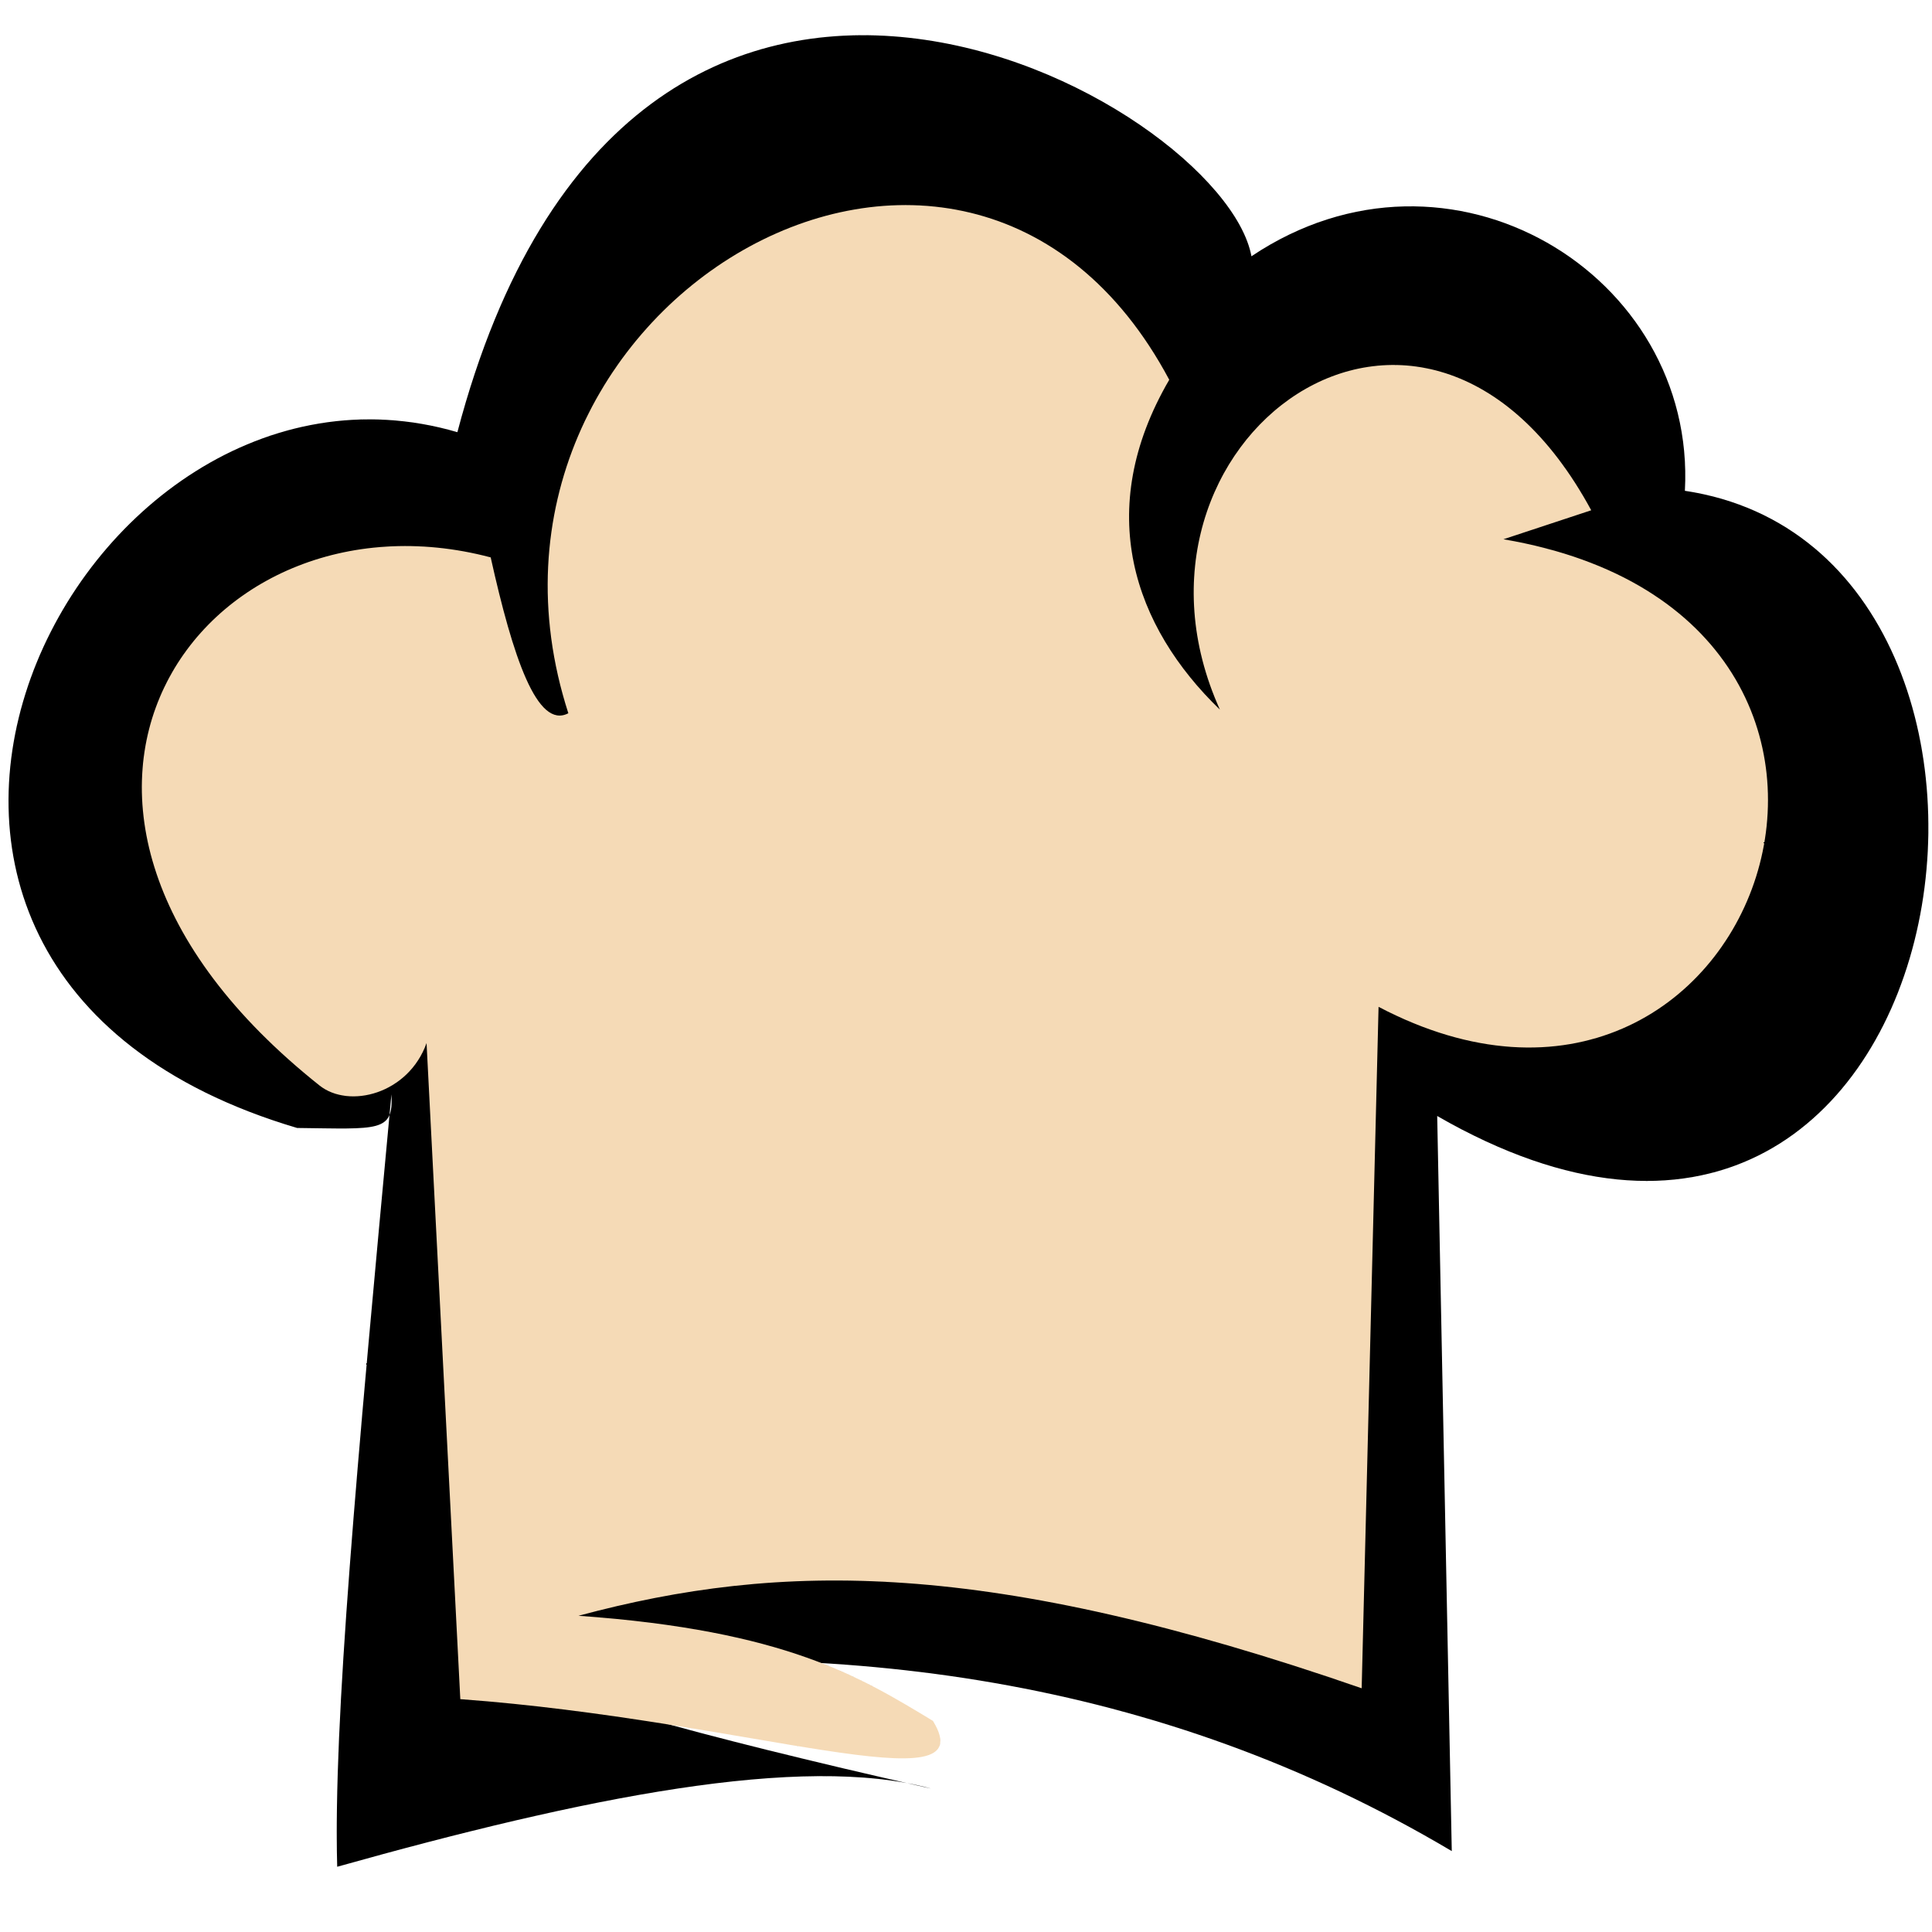 <?xml version="1.0" encoding="UTF-8" standalone="no"?>
<!DOCTYPE svg PUBLIC "-//W3C//DTD SVG 1.1//EN" "http://www.w3.org/Graphics/SVG/1.1/DTD/svg11.dtd">
<svg width="100%" height="100%" viewBox="0 0 200 200" version="1.1" xmlns="http://www.w3.org/2000/svg" xmlns:xlink="http://www.w3.org/1999/xlink" xml:space="preserve" xmlns:serif="http://www.serif.com/" style="fill-rule:evenodd;clip-rule:evenodd;stroke-linejoin:round;stroke-miterlimit:2;">
    <g transform="matrix(0.205,0,0,0.22,-175.587,-211.053)">
        <path d="M1087.49,1162.69C1175.45,851.992 1473.85,1006.06 1488.47,1079.92C1588.64,1017.34 1713.24,1088.53 1707.35,1190.28C1915.34,1219.33 1850.07,1628.3 1582.27,1484.45L1589.63,1830.36C1441.58,1748.44 1280.92,1729.57 1113.24,1745.75C1142.51,1757.87 1199.19,1774.1 1326.61,1800.93C1261.37,1784.28 1150.95,1805.28 1026.8,1837.72C1024.78,1769.12 1036.58,1650.76 1054.18,1474.26C1055.33,1492.25 1047.81,1490.52 1006.56,1490.09C731.839,1414.29 895.644,1110.34 1087.49,1162.69Z"/>
        <path d="M1026.66,1831.86C1026.69,1833.85 1026.74,1835.81 1026.8,1837.72L1032.85,1836.14C1044.5,1833.12 1056.03,1830.21 1067.39,1827.42C1069.79,1826.84 1072.18,1826.25 1074.56,1825.68L1080.41,1824.27C1084.3,1823.34 1088.17,1822.43 1092.03,1821.53L1092.62,1821.4C1096.27,1820.55 1099.9,1819.71 1103.52,1818.9L1097.79,1820.2L1092.03,1821.53C1088.18,1822.43 1084.31,1823.34 1080.41,1824.27L1074.56,1825.68C1072.18,1826.25 1069.79,1826.83 1067.39,1827.42C1056.02,1830.21 1044.5,1833.12 1032.85,1836.14L1026.8,1837.72C1026.74,1835.81 1026.69,1833.85 1026.66,1831.86C1026.63,1830.22 1026.61,1828.55 1026.59,1826.84L1026.62,1829.64L1026.66,1831.86ZM1702.86,1514.28C1695.32,1515.04 1687.45,1515.22 1679.28,1514.76C1677.88,1514.68 1676.46,1514.59 1675.04,1514.47L1672.61,1514.26C1671.79,1514.18 1670.97,1514.09 1670.15,1514L1667.68,1513.71L1665.19,1513.38L1662.68,1513.01L1661.72,1512.86C1660.21,1512.62 1658.69,1512.36 1657.17,1512.08C1653.33,1511.37 1649.43,1510.53 1645.48,1509.56L1644.63,1509.35L1641.98,1508.67C1641.09,1508.42 1640.2,1508.18 1639.31,1507.94L1636.63,1507.18L1633.92,1506.37C1633.02,1506.09 1632.11,1505.81 1631.2,1505.52L1628.84,1504.76C1620.48,1502 1611.88,1498.66 1603.03,1494.69C1611.88,1498.66 1620.48,1502 1628.84,1504.76L1631.2,1505.52C1632.11,1505.81 1633.02,1506.09 1633.92,1506.37L1636.63,1507.18L1639.31,1507.94C1640.2,1508.18 1641.09,1508.42 1641.98,1508.67L1644.63,1509.35L1645.48,1509.56C1649.43,1510.53 1653.33,1511.37 1657.17,1512.08C1658.69,1512.36 1660.21,1512.62 1661.72,1512.86L1662.68,1513.01L1665.19,1513.38L1667.68,1513.71L1670.15,1514C1670.97,1514.09 1671.79,1514.18 1672.61,1514.26L1675.04,1514.47C1676.46,1514.59 1677.88,1514.69 1679.28,1514.76C1688.26,1515.26 1696.85,1515 1705.06,1514.04L1702.86,1514.28ZM1120.51,1815.15C1126.13,1813.94 1131.69,1812.78 1137.19,1811.66L1138.49,1811.4C1151.6,1808.75 1164.38,1806.38 1176.8,1804.31L1179.96,1803.78L1185.12,1802.96L1190.23,1802.17L1195.3,1801.41C1196.97,1801.18 1198.64,1800.94 1200.32,1800.7L1195.3,1801.41L1190.23,1802.17L1185.12,1802.96L1179.96,1803.78L1176.8,1804.31C1164.38,1806.38 1151.6,1808.76 1138.49,1811.4L1137.19,1811.66C1129.85,1813.15 1122.41,1814.72 1114.88,1816.37L1120.51,1815.15ZM1053.21,1483.99C1053.5,1483.32 1053.73,1482.58 1053.9,1481.76C1054,1481.27 1054.08,1480.76 1054.14,1480.22L1054.07,1480.78C1054.03,1481.12 1053.97,1481.44 1053.9,1481.76C1053.74,1482.58 1053.51,1483.32 1053.21,1483.99L1050.37,1512.51L1050.13,1514.9L1050.37,1512.51L1053.21,1483.99C1053.13,1484.17 1053.04,1484.35 1052.95,1484.52C1051.98,1486.37 1050.41,1487.65 1048.06,1488.53L1047.57,1488.7C1046.97,1488.9 1046.32,1489.08 1045.63,1489.23C1042.74,1489.89 1038.98,1490.18 1034.16,1490.28C1029.98,1490.38 1025.01,1490.33 1019.11,1490.25C1015.32,1490.2 1011.15,1490.13 1006.56,1490.09L1003.52,1489.23L1002.14,1488.83C1000.25,1488.29 998.387,1487.73 996.559,1487.16C991.581,1485.63 986.757,1484.02 982.073,1482.32C980.502,1481.76 978.949,1481.18 977.416,1480.6L975.103,1479.71L973.431,1479.05C972.087,1478.52 970.757,1477.98 969.449,1477.43C962.673,1474.62 956.251,1471.64 950.162,1468.5L952.503,1469.69C957.885,1472.4 963.532,1474.98 969.449,1477.43C970.763,1477.98 972.091,1478.52 973.431,1479.05L975.103,1479.71L977.416,1480.6C978.951,1481.18 980.503,1481.76 982.073,1482.32C986.744,1484.01 991.573,1485.63 996.559,1487.16C998.397,1487.73 1000.26,1488.29 1002.14,1488.83L1003.52,1489.23L1006.56,1490.09C1011.15,1490.13 1015.32,1490.2 1019.11,1490.25C1025.01,1490.33 1029.98,1490.38 1034.16,1490.28C1038.98,1490.18 1042.74,1489.89 1045.63,1489.23C1046.32,1489.08 1046.97,1488.9 1047.57,1488.7L1048.06,1488.53C1050.41,1487.65 1051.98,1486.37 1052.95,1484.52C1053.04,1484.35 1053.13,1484.17 1053.21,1483.99ZM1579.22,1824.72C1577.83,1823.97 1576.43,1823.24 1575.03,1822.51L1572.25,1821.07C1571.09,1820.47 1569.93,1819.87 1568.77,1819.27L1568.02,1818.9C1563.08,1816.39 1558.13,1813.94 1553.16,1811.57L1551.26,1810.65C1550.09,1810.1 1548.91,1809.55 1547.74,1809L1545.61,1808.01C1521.26,1796.71 1496.6,1787 1471.64,1778.74L1469.32,1777.98L1465.7,1776.81L1462.09,1775.66C1463.3,1776.04 1464.5,1776.42 1465.7,1776.81L1469.32,1777.98L1471.64,1778.74C1496.6,1787 1521.26,1796.71 1545.61,1808.01L1547.74,1809C1548.91,1809.55 1550.09,1810.1 1551.26,1810.65L1553.16,1811.57C1558.13,1813.94 1563.08,1816.38 1568.02,1818.9L1568.77,1819.27C1569.93,1819.87 1571.09,1820.47 1572.25,1821.07L1575.03,1822.51C1577.59,1823.85 1580.14,1825.2 1582.69,1826.57L1579.22,1824.72ZM1026.57,1821.12C1026.58,1816.19 1026.63,1811.05 1026.74,1805.7L1026.81,1802.74L1026.74,1805.7C1026.61,1812.11 1026.55,1818.2 1026.58,1824L1026.57,1821.12ZM1323.65,1800.21C1320.6,1799.5 1317.46,1798.87 1314.23,1798.31L1314.55,1798.38C1318.5,1799.22 1322.51,1800.07 1326.61,1800.93L1316.42,1798.78L1314.23,1798.31L1312.83,1798.07L1311.22,1797.82C1310.68,1797.73 1310.14,1797.65 1309.6,1797.57L1308.49,1797.41C1307.77,1797.31 1307.05,1797.21 1306.32,1797.12L1307.97,1797.34L1309.6,1797.57C1310.14,1797.65 1310.68,1797.73 1311.22,1797.82L1312.83,1798.07L1314.23,1798.31C1308.31,1797.05 1302.56,1795.81 1296.96,1794.6C1292.53,1793.64 1288.2,1792.7 1283.96,1791.77C1279.18,1790.72 1274.52,1789.69 1269.97,1788.68L1261.54,1786.78C1253.25,1784.91 1245.37,1783.11 1237.88,1781.35L1245.5,1783.12C1253.26,1784.91 1261.4,1786.76 1269.97,1788.68C1274.52,1789.69 1279.17,1790.72 1283.96,1791.77L1287.68,1792.59L1296.96,1794.6L1306.54,1796.67L1314.23,1798.31C1317.99,1798.96 1321.63,1799.71 1325.13,1800.56L1323.65,1800.21ZM1302,1796.6C1298.95,1796.27 1295.83,1795.99 1292.64,1795.77L1294.4,1795.9C1296.98,1796.1 1299.51,1796.33 1302,1796.6L1302.98,1796.71L1303.38,1796.76L1302.98,1796.71L1302,1796.6ZM1027.49,1782.59C1027.62,1779.58 1027.76,1776.53 1027.91,1773.42C1028.59,1759.55 1029.52,1744.57 1030.67,1728.46C1033.89,1683.44 1038.87,1629.59 1045.05,1566.36L1043.39,1583.37C1037.98,1639.31 1033.6,1687.53 1030.67,1728.46C1029.52,1744.57 1028.59,1759.55 1027.91,1773.42C1027.64,1778.95 1027.41,1784.32 1027.21,1789.51L1027.49,1782.59ZM1214.12,1798.91C1217.69,1798.49 1221.22,1798.09 1224.71,1797.74C1238.37,1796.33 1251.39,1795.45 1263.69,1795.18L1264.68,1795.16L1265.74,1795.14C1273.85,1795 1281.64,1795.13 1289.08,1795.55L1287.28,1795.45C1280.39,1795.11 1273.2,1795.01 1265.74,1795.14L1264.68,1795.16L1263.69,1795.18C1251.39,1795.45 1238.37,1796.33 1224.71,1797.74C1221.22,1798.1 1217.69,1798.49 1214.12,1798.91L1209.82,1799.44L1205.29,1800.03C1208.26,1799.63 1211.2,1799.26 1214.12,1798.91ZM1223.41,1777.93C1214.1,1775.7 1205.45,1773.56 1197.41,1771.52C1184.24,1768.18 1172.7,1765.08 1162.56,1762.19L1165.64,1763.06C1175.02,1765.7 1185.56,1768.51 1197.41,1771.52C1207.46,1774.08 1218.46,1776.77 1230.52,1779.62L1223.41,1777.93ZM1451.21,1772.33C1448.79,1771.61 1446.37,1770.9 1443.94,1770.21L1440.31,1769.18C1445.16,1770.54 1450.01,1771.95 1454.84,1773.42L1451.21,1772.33ZM1433.01,1767.17C1427.68,1765.74 1422.33,1764.37 1416.97,1763.06C1411.76,1761.79 1406.53,1760.57 1401.3,1759.41L1400,1759.12L1396.32,1758.32L1392.62,1757.54C1391.39,1757.29 1390.16,1757.03 1388.93,1756.78L1385.23,1756.04C1384,1755.79 1382.77,1755.55 1381.53,1755.31L1379.18,1754.86C1376.01,1754.26 1372.83,1753.67 1369.65,1753.11C1366.19,1752.5 1362.72,1751.91 1359.25,1751.34C1348.03,1749.51 1336.76,1747.93 1325.45,1746.57C1316.65,1745.52 1307.82,1744.61 1298.96,1743.84L1295.17,1743.52L1293.86,1743.41C1291.5,1743.22 1289.13,1743.04 1286.76,1742.86C1284.37,1742.69 1281.98,1742.53 1279.6,1742.37C1277.17,1742.21 1274.75,1742.07 1272.32,1741.93C1263.66,1741.44 1254.97,1741.07 1246.26,1740.83L1245.52,1740.81L1245.46,1740.81C1240.29,1740.66 1235.12,1740.57 1229.94,1740.51C1226.15,1740.47 1222.36,1740.45 1218.56,1740.45L1222.42,1740.46C1223.7,1740.46 1224.99,1740.47 1226.28,1740.48L1229.94,1740.51C1235.12,1740.57 1240.3,1740.67 1245.46,1740.81L1245.52,1740.81L1246.26,1740.83C1253.69,1741.04 1261.11,1741.33 1268.5,1741.72L1272.32,1741.93C1274.75,1742.06 1277.17,1742.21 1279.6,1742.37C1281.99,1742.52 1284.37,1742.69 1286.76,1742.86C1289.13,1743.04 1291.5,1743.22 1293.86,1743.41L1295.17,1743.52L1298.96,1743.84C1307.82,1744.61 1316.65,1745.52 1325.45,1746.57C1336.76,1747.93 1348.03,1749.51 1359.25,1751.34C1362.72,1751.91 1366.19,1752.5 1369.65,1753.11C1372.83,1753.67 1376.01,1754.26 1379.18,1754.86L1381.53,1755.31C1382.77,1755.55 1384,1755.79 1385.23,1756.04L1388.63,1756.72C1391.2,1757.24 1393.76,1757.78 1396.32,1758.32C1397.98,1758.68 1399.63,1759.04 1401.3,1759.41C1406.54,1760.57 1411.76,1761.79 1416.97,1763.06C1423.55,1764.67 1430.12,1766.37 1436.66,1768.17L1433.01,1767.17ZM1156.64,1760.48C1152.8,1759.35 1149.17,1758.26 1145.75,1757.2L1148.36,1758C1151.88,1759.08 1155.61,1760.19 1159.56,1761.33L1156.64,1760.48ZM1136.06,1754.1C1133.02,1753.1 1130.16,1752.12 1127.47,1751.17L1125.49,1750.46L1124.64,1750.16C1121.71,1749.09 1118.99,1748.06 1116.46,1747.06L1118.15,1747.72C1120.19,1748.52 1122.35,1749.33 1124.64,1750.16L1125.49,1750.46L1127.47,1751.17C1130.83,1752.36 1134.46,1753.59 1138.37,1754.86L1136.06,1754.1ZM1117.18,1745.38C1119.8,1745.13 1122.42,1744.9 1125.04,1744.67L1121.11,1745.02C1118.5,1745.25 1115.87,1745.5 1113.24,1745.75L1117.18,1745.38ZM1136.82,1743.71C1141.2,1743.37 1145.58,1743.06 1149.95,1742.77C1154.07,1742.51 1158.18,1742.26 1162.3,1742.03L1164.2,1741.93L1165.03,1741.89C1167.36,1741.77 1169.68,1741.65 1172,1741.55L1168.11,1741.73L1164.2,1741.93L1162.3,1742.03C1158.19,1742.26 1154.07,1742.5 1149.95,1742.77C1144.27,1743.14 1138.59,1743.56 1132.9,1744.02L1136.82,1743.71ZM1179.79,1741.22C1187.58,1740.92 1195.34,1740.71 1203.09,1740.58L1199.21,1740.65C1191.46,1740.81 1183.69,1741.05 1175.9,1741.38L1179.79,1741.22ZM1210.83,1740.49C1212.12,1740.48 1213.4,1740.47 1214.69,1740.46L1218.56,1740.45L1214.69,1740.46C1213.4,1740.47 1212.12,1740.48 1210.83,1740.49ZM1713.67,1512.76L1711.55,1513.13L1709.95,1513.38C1711.2,1513.19 1712.44,1512.98 1713.67,1512.76ZM1722,1510.97C1743.7,1505.55 1762.28,1494.95 1777.61,1480.78C1778.15,1480.27 1778.69,1479.76 1779.23,1479.25C1788.23,1470.65 1796.07,1460.81 1802.73,1450.06L1803.78,1448.35C1796.89,1459.77 1788.7,1470.2 1779.23,1479.25L1777.8,1480.6L1777.61,1480.78C1761.8,1495.39 1742.53,1506.2 1719.94,1511.46L1722,1510.97ZM1594.24,1490.58C1592.27,1489.62 1590.29,1488.63 1588.29,1487.6L1585.29,1486.05C1589.3,1488.15 1593.27,1490.13 1597.18,1491.99L1594.24,1490.58ZM1054.25,1475.74L1054.27,1476.45L1054.25,1475.74ZM941.132,1463.59C938.815,1462.26 936.554,1460.9 934.355,1459.53L932.631,1458.44C931.95,1458 931.269,1457.56 930.587,1457.12L930.185,1456.85C926.976,1454.74 923.89,1452.58 920.923,1450.37C917.164,1447.57 913.597,1444.69 910.219,1441.74C906.861,1438.81 903.689,1435.81 900.703,1432.75L902.213,1434.28C904.754,1436.81 907.421,1439.3 910.219,1441.74C913.596,1444.69 917.161,1447.57 920.923,1450.37C923.89,1452.58 926.976,1454.74 930.185,1456.85L930.587,1457.12C931.269,1457.56 931.95,1458 932.631,1458.44L934.355,1459.53C935.863,1460.47 937.397,1461.4 938.958,1462.32L941.132,1463.59ZM1805.8,1444.9C1806.79,1443.16 1807.76,1441.39 1808.69,1439.61L1809.61,1437.82C1808.09,1440.82 1806.48,1443.76 1804.8,1446.63L1805.8,1444.9ZM1811.4,1434.2C1812.56,1431.78 1813.68,1429.32 1814.74,1426.83L1815.52,1424.95C1813.97,1428.71 1812.3,1432.4 1810.52,1436.02L1811.4,1434.2ZM896.356,1428.11C893.136,1424.54 890.152,1420.88 887.395,1417.15L887.252,1416.95L886.73,1416.24C882.559,1410.5 878.927,1404.61 875.804,1398.59L874.932,1396.87C874.006,1395.02 873.129,1393.16 872.303,1391.29L871.716,1389.96C870.813,1387.86 869.969,1385.75 869.185,1383.62C867.505,1379.09 866.09,1374.51 864.928,1369.89L864.631,1368.7L864.506,1368.17C862.414,1359.35 861.239,1350.41 860.915,1341.43L860.861,1339.6C860.552,1326.15 862.138,1312.66 865.396,1299.41L864.962,1301.22C861.998,1313.88 860.567,1326.77 860.861,1339.6L860.915,1341.43C861.239,1350.41 862.413,1359.35 864.506,1368.17L864.631,1368.7L864.928,1369.89C866.089,1374.51 867.503,1379.09 869.185,1383.62C869.971,1385.75 870.815,1387.86 871.716,1389.96L872.303,1391.29C873.132,1393.16 874.008,1395.02 874.932,1396.87L875.804,1398.59C878.922,1404.61 882.554,1410.5 886.73,1416.24L887.252,1416.95L887.395,1417.15C890.552,1421.42 894.009,1425.6 897.775,1429.67L896.356,1428.11ZM1817.03,1421.17C1817.27,1420.54 1817.51,1419.9 1817.75,1419.27L1817.03,1421.17C1816.78,1421.8 1816.53,1422.43 1816.28,1423.07L1817.03,1421.17ZM1819.8,1413.49C1820.02,1412.84 1820.24,1412.2 1820.45,1411.55C1824.2,1400.02 1826.89,1388.04 1828.5,1375.86C1828.99,1372.16 1829.38,1368.45 1829.67,1364.73L1829.75,1363.72L1829.9,1361.49C1829.94,1360.75 1829.98,1360.01 1830.02,1359.26L1830.13,1357.03C1830.05,1358.96 1829.94,1360.88 1829.81,1362.79L1829.75,1363.72L1829.67,1364.73C1829.38,1368.45 1828.99,1372.16 1828.5,1375.86C1826.89,1388.04 1824.2,1400.02 1820.45,1411.55C1820.03,1412.85 1819.59,1414.14 1819.14,1415.43L1819.8,1413.49ZM1830.26,1352.57C1830.29,1351.09 1830.3,1349.6 1830.3,1348.11C1830.3,1350.34 1830.27,1352.57 1830.21,1354.8L1830.26,1352.57ZM1830.17,1341.42L1830.24,1343.65L1830.27,1345.09C1830.25,1343.87 1830.22,1342.65 1830.17,1341.42ZM1829.79,1334.1C1829.23,1326.18 1828.2,1318.32 1826.71,1310.59L1826.28,1308.42C1828.01,1316.85 1829.17,1325.44 1829.79,1334.1C1829.85,1335.06 1829.91,1336.02 1829.97,1336.98L1829.83,1334.75L1829.79,1334.1ZM1825.75,1305.94L1825.35,1304.12L1824.84,1301.98C1825.16,1303.3 1825.46,1304.62 1825.75,1305.94ZM1823.76,1297.73C1821.08,1287.68 1817.56,1277.95 1813.19,1268.7C1811.73,1265.6 1810.17,1262.55 1808.51,1259.56C1810.17,1262.55 1811.73,1265.6 1813.19,1268.7C1817.87,1278.6 1821.57,1289.06 1824.31,1299.85L1823.76,1297.73ZM866.326,1295.81C866.813,1294 867.329,1292.21 867.874,1290.43C868.478,1288.45 869.118,1286.49 869.798,1284.52C872.738,1276 876.358,1267.65 880.595,1259.56L881.573,1257.71L881.631,1257.6C886.946,1247.73 893.181,1238.24 900.218,1229.3L898.902,1230.99C892.401,1239.43 886.612,1248.35 881.631,1257.6L881.573,1257.71L880.595,1259.56C876.684,1267.03 873.298,1274.72 870.488,1282.56L869.798,1284.52C869.118,1286.49 868.478,1288.45 867.874,1290.43C867.144,1292.82 866.468,1295.21 865.851,1297.61L866.326,1295.81ZM1801.78,1248.54C1794.23,1237.33 1785.16,1227.22 1774.54,1218.64L1772.85,1217.3C1784.2,1226.16 1793.83,1236.73 1801.78,1248.54ZM902.905,1225.96C910.167,1217.13 918.226,1208.88 926.971,1201.36L927.304,1201.08C932.5,1196.63 937.935,1192.44 943.58,1188.56C945.739,1187.07 947.929,1185.62 950.151,1184.22C952.404,1182.8 954.688,1181.43 957.003,1180.1L958.895,1179.03C959.526,1178.68 960.16,1178.33 960.8,1177.99L962.718,1176.96C963.358,1176.62 963.999,1176.29 964.648,1175.96L962.718,1176.96L960.8,1177.99C960.163,1178.33 959.527,1178.68 958.895,1179.03L957.003,1180.1C954.687,1181.43 952.401,1182.8 950.151,1184.22C947.93,1185.62 945.74,1187.07 943.58,1188.56C937.933,1192.44 932.501,1196.63 927.304,1201.08L926.971,1201.36C917.683,1209.35 909.163,1218.17 901.552,1227.62L902.905,1225.96ZM1765.82,1212.18C1764.61,1211.37 1763.39,1210.57 1762.15,1209.79C1764.01,1210.96 1765.83,1212.17 1767.62,1213.42L1765.82,1212.18ZM1756.44,1206.41C1757.72,1207.12 1758.99,1207.86 1760.24,1208.62L1758.37,1207.51L1756.44,1206.41ZM1752.33,1204.21C1750.39,1203.22 1748.42,1202.27 1746.4,1201.36L1744.32,1200.44L1743.17,1199.96C1739.22,1198.3 1735.13,1196.81 1730.91,1195.5L1728.98,1194.92L1727.25,1194.42C1725.52,1193.93 1723.78,1193.48 1722.01,1193.05L1719.63,1192.5C1722.22,1193.08 1724.76,1193.72 1727.25,1194.42L1728.98,1194.92L1730.91,1195.5C1735.13,1196.81 1739.21,1198.3 1743.17,1199.96L1744.32,1200.44L1746.41,1201.36C1748.42,1202.27 1750.39,1203.21 1752.33,1204.21C1753.06,1204.58 1753.78,1204.96 1754.49,1205.34L1752.51,1204.3L1752.33,1204.21ZM1716.97,1191.93C1714.63,1191.45 1712.26,1191.02 1709.86,1190.65L1707.35,1190.28C1710.62,1190.73 1713.83,1191.29 1716.97,1191.93ZM1707.5,1186.64L1707.46,1187.85L1707.45,1188.19C1707.47,1187.67 1707.49,1187.15 1707.5,1186.64ZM1707.54,1184.22C1707.55,1183.42 1707.55,1182.62 1707.54,1181.82C1707.55,1183.02 1707.55,1184.22 1707.53,1185.43L1707.54,1184.22ZM1707.42,1177.99C1707.37,1176.89 1707.31,1175.79 1707.23,1174.7L1707.31,1175.88C1707.33,1176.28 1707.36,1176.67 1707.38,1177.06L1707.42,1177.99ZM966.591,1174.98C971.788,1172.39 977.116,1170.05 982.556,1167.97L984.602,1167.2L986.313,1166.59C987.386,1166.2 988.463,1165.83 989.542,1165.47C991.347,1164.87 993.163,1164.29 994.989,1163.74L992.891,1164.38C991.769,1164.73 990.652,1165.1 989.542,1165.47C988.461,1165.83 987.385,1166.2 986.313,1166.59L984.602,1167.2L982.556,1167.97C977.795,1169.79 973.122,1171.81 968.545,1174.02L966.591,1174.98ZM1707.03,1172.36C1706.89,1170.8 1706.71,1169.25 1706.5,1167.7L1706.34,1166.55C1706.67,1168.85 1706.94,1171.18 1707.14,1173.53L1707.03,1172.36ZM1705.98,1164.26L1706.17,1165.4L1705.98,1164.26ZM1000.7,1162.15C1003.75,1161.35 1006.83,1160.63 1009.94,1160L1007.78,1160.45C1005.4,1160.97 1003.04,1161.53 1000.7,1162.15ZM1082.78,1161.47C1078.07,1160.33 1073.38,1159.39 1068.7,1158.66L1066.37,1158.32C1065.6,1158.21 1064.82,1158.11 1064.04,1158L1061.72,1157.72C1063.27,1157.9 1064.82,1158.1 1066.37,1158.32L1068.7,1158.66C1074.15,1159.51 1079.63,1160.64 1085.13,1162.06L1082.78,1161.47ZM1704.9,1158.58C1705.06,1159.33 1705.22,1160.09 1705.37,1160.84L1705.14,1159.71L1704.9,1158.58ZM1019.73,1158.32C1026.73,1157.32 1033.84,1156.76 1041.05,1156.68L1038.78,1156.72C1032.35,1156.88 1026,1157.42 1019.73,1158.32L1018.68,1158.46L1016.48,1158.81C1017.56,1158.63 1018.64,1158.47 1019.73,1158.32ZM1704.12,1155.23C1704.3,1155.97 1704.48,1156.71 1704.65,1157.46L1704.39,1156.34L1704.12,1155.23ZM1057.09,1157.26C1053.24,1156.93 1049.4,1156.74 1045.6,1156.68L1043.32,1156.66C1047.12,1156.67 1050.94,1156.81 1054.78,1157.08L1057.09,1157.26L1059.4,1157.48C1058.63,1157.4 1057.86,1157.33 1057.09,1157.26ZM1703.24,1151.9C1702.11,1147.87 1700.76,1143.92 1699.22,1140.07C1700.9,1144.27 1702.35,1148.59 1703.54,1153.01L1703.24,1151.9ZM1087.49,1162.69L1087.49,1162.69C1092.3,1145.72 1097.73,1130.14 1103.71,1115.85L1104.71,1113.48C1098.33,1128.42 1092.56,1144.78 1087.49,1162.69L1087.49,1162.69ZM1107.77,1106.52L1106.74,1108.82L1107.77,1106.52ZM1695.94,1132.65C1686.66,1113.38 1672.29,1096.76 1654.65,1084.01C1672.3,1096.77 1686.66,1113.38 1695.94,1132.65C1696.46,1133.72 1696.97,1134.81 1697.45,1135.9L1696.52,1133.84L1695.94,1132.65ZM1489.62,1079.21C1490.38,1078.74 1491.15,1078.28 1491.92,1077.82C1491.15,1078.27 1490.38,1078.74 1489.62,1079.21L1488.47,1079.92C1488.4,1079.57 1488.32,1079.21 1488.24,1078.85L1488.47,1079.92L1489.62,1079.21ZM1494.23,1076.48C1495.21,1075.92 1496.18,1075.38 1497.16,1074.85C1499.03,1073.84 1500.9,1072.88 1502.78,1071.95C1503.82,1071.44 1504.87,1070.94 1505.91,1070.46L1504.73,1071.01C1504.34,1071.19 1503.95,1071.38 1503.56,1071.57L1502.78,1071.95C1500.9,1072.87 1499.03,1073.84 1497.16,1074.85L1496.56,1075.18C1495.39,1075.82 1494.23,1076.47 1493.08,1077.14L1494.23,1076.48ZM1485.57,1071.13C1485.4,1070.75 1485.22,1070.37 1485.05,1069.99L1484.48,1068.84C1485.06,1069.99 1485.59,1071.13 1486.07,1072.26L1485.57,1071.13ZM1508.26,1069.39C1508.68,1069.2 1509.09,1069.02 1509.51,1068.84L1511.8,1067.87L1514.16,1066.91C1513.05,1067.35 1511.95,1067.8 1510.85,1068.27L1509.51,1068.84C1508.7,1069.19 1507.89,1069.55 1507.08,1069.92L1508.26,1069.39ZM1483.88,1067.68C1481.26,1062.78 1477.69,1057.68 1473.28,1052.51C1472.49,1051.58 1471.67,1050.65 1470.83,1049.72L1469.7,1048.5C1470.95,1049.84 1472.14,1051.17 1473.28,1052.51C1477.35,1057.27 1480.69,1061.97 1483.25,1066.52L1483.88,1067.68ZM1521.27,1064.3C1522.07,1064.03 1522.86,1063.77 1523.65,1063.52L1526.03,1062.77L1523.65,1063.52C1522.07,1064.02 1520.48,1064.56 1518.9,1065.13L1521.27,1064.3ZM1650.87,1081.38C1645.78,1077.94 1640.43,1074.82 1634.88,1072.03C1633.55,1071.37 1632.21,1070.72 1630.85,1070.09L1628.81,1069.17L1628.13,1068.87C1617.55,1064.22 1606.31,1060.78 1594.66,1058.71C1593.16,1058.44 1591.66,1058.2 1590.16,1057.98C1572.51,1055.4 1554.03,1055.96 1535.57,1060.23C1533.5,1060.71 1531.43,1061.24 1529.36,1061.81L1530.8,1061.42C1531.59,1061.21 1532.39,1061.01 1533.18,1060.8L1535.57,1060.23C1554.03,1055.95 1572.51,1055.4 1590.16,1057.98C1591.66,1058.2 1593.16,1058.44 1594.66,1058.71C1606.31,1060.78 1617.55,1064.22 1628.13,1068.87L1628.81,1069.17L1630.62,1069.99C1632.05,1070.65 1633.47,1071.33 1634.88,1072.03C1641.12,1075.16 1647.11,1078.73 1652.77,1082.68L1650.87,1081.38ZM1108.81,1104.25C1109.94,1101.82 1111.08,1099.43 1112.24,1097.07C1116.11,1089.22 1120.15,1081.83 1124.37,1074.85L1124.78,1074.18C1132.1,1062.16 1139.91,1051.43 1148.13,1041.9C1139.91,1051.43 1132.1,1062.16 1124.78,1074.18L1124.37,1074.85C1120.16,1081.82 1116.11,1089.22 1112.24,1097.07C1111.44,1098.69 1110.65,1100.34 1109.86,1102L1108.81,1104.25ZM1466.14,1044.81C1465.17,1043.84 1464.17,1042.87 1463.13,1041.9L1462.32,1041.13L1460.99,1039.9C1461.72,1040.57 1462.43,1041.23 1463.13,1041.9C1464.6,1043.28 1466,1044.66 1467.36,1046.04L1466.14,1044.81ZM1456.47,1035.93C1453.72,1033.59 1450.83,1031.26 1447.8,1028.96L1446.21,1027.76C1449.82,1030.45 1453.25,1033.18 1456.47,1035.93ZM1444.15,1026.25C1438.96,1022.48 1433.41,1018.78 1427.53,1015.21L1427.11,1014.96L1427.53,1015.21C1433.41,1018.78 1438.96,1022.48 1444.15,1026.25ZM1422.79,1012.4C1421.71,1011.78 1420.61,1011.15 1419.51,1010.53L1421.44,1011.62L1422.79,1012.4C1423.61,1012.88 1424.43,1013.36 1425.24,1013.84L1423.35,1012.73L1422.79,1012.4ZM1150.78,1038.87C1169.03,1018.47 1189.19,1003.78 1210.32,993.743C1188.68,1004.02 1168.05,1019.19 1149.45,1040.37L1150.78,1038.87ZM1216.53,990.938L1214.97,991.615L1216.53,990.938ZM1414.09,1007.58C1412.27,1006.62 1410.42,1005.66 1408.55,1004.73C1405.9,1003.4 1403.21,1002.1 1400.47,1000.83C1392.29,997.054 1383.74,993.577 1374.9,990.494L1372.61,989.706C1382.27,992.979 1391.59,996.727 1400.47,1000.83C1403.21,1002.1 1405.9,1003.4 1408.55,1004.73C1410.42,1005.66 1412.26,1006.62 1414.09,1007.58C1415.26,1008.2 1416.41,1008.83 1417.56,1009.45L1415.59,1008.38L1414.09,1007.58ZM1220.41,989.327C1222.03,988.676 1223.66,988.052 1225.29,987.453C1227.08,986.795 1228.87,986.168 1230.67,985.57L1232.25,985.052L1233.84,984.549L1235.43,984.062C1234.84,984.238 1234.26,984.418 1233.67,984.602L1232.25,985.052L1230.67,985.57C1228.87,986.166 1227.08,986.793 1225.29,987.453C1223.66,988.052 1222.03,988.677 1220.41,989.327L1219.65,989.634L1218.66,990.042L1219.65,989.634L1220.41,989.327ZM1370.31,988.937C1368.21,988.245 1366.09,987.577 1363.95,986.932C1362.41,986.465 1360.86,986.01 1359.31,985.57C1353.56,983.939 1347.71,982.486 1341.79,981.23C1347.71,982.483 1353.56,983.936 1359.31,985.57C1360.87,986.012 1362.42,986.466 1363.95,986.932C1365.31,987.341 1366.65,987.759 1367.99,988.185L1370.31,988.937ZM1237.02,983.589C1239.11,982.979 1241.2,982.408 1243.3,981.876C1244.4,981.597 1245.5,981.328 1246.6,981.069L1248.2,980.701L1248.85,980.558C1251.31,980.011 1253.77,979.517 1256.24,979.072C1257.08,978.92 1257.93,978.773 1258.78,978.632L1256.24,979.072C1253.77,979.517 1251.31,980.011 1248.85,980.558L1248.2,980.701L1246.6,981.069C1245.5,981.328 1244.4,981.596 1243.3,981.876C1241.73,982.273 1240.17,982.692 1238.61,983.132L1237.02,983.589ZM1274.03,976.7C1272.36,976.847 1270.68,977.014 1269.01,977.204L1271.49,976.939L1274.03,976.7ZM1331.99,979.352L1329.52,978.942C1328.69,978.813 1327.87,978.684 1327.04,978.555L1324.78,978.226C1322.96,977.969 1321.14,977.732 1319.31,977.516C1315.37,977.05 1311.4,976.68 1307.42,976.414L1307.02,976.385L1305.88,976.317C1296.17,975.729 1286.37,975.757 1276.58,976.493L1279.12,976.317C1288.07,975.756 1297,975.778 1305.88,976.317L1307.02,976.385L1307.42,976.414C1311.4,976.681 1315.37,977.051 1319.31,977.516C1321.14,977.733 1322.96,977.97 1324.78,978.226L1327.04,978.555C1327.87,978.684 1328.69,978.813 1329.52,978.942L1330.75,979.146C1331.99,979.351 1333.21,979.565 1334.45,979.786L1331.99,979.352Z"/>
    </g>
    <g transform="matrix(0.19,0,0,0.204,-155.478,-188.493)">
        <path d="M1127.96,1285.92C1056.55,1079.91 1343.83,921.822 1455.36,1116.7C1413.72,1183.21 1436.28,1242.11 1482.95,1284.08C1417.4,1148.75 1593.83,1025.69 1685.27,1182.92L1637.45,1197.63C1889.07,1237.46 1775.49,1535.57 1569.4,1434.91L1560.2,1780.7C1356.54,1714.99 1243.84,1716.32 1133.48,1743.91C1246.5,1751.35 1287.2,1775.09 1326.61,1797.25C1355.52,1841.09 1225.2,1796.86 1069.1,1786.22L1050.71,1453.3C1040.81,1479.14 1008.56,1486.78 992.423,1474.84C799.669,1332.09 928.451,1168.11 1085.65,1206.83C1097.74,1257.41 1110.97,1294.26 1127.96,1285.92Z" style="fill:rgb(245,218,182);"/>
        <path d="M1243.54,1808.59C1247.72,1809.24 1251.78,1809.87 1255.72,1810.47L1261.05,1811.27C1262.87,1811.53 1264.7,1811.8 1266.53,1812.06L1271.29,1812.73C1275.18,1813.27 1278.92,1813.76 1282.49,1814.19L1284.19,1814.39L1285.98,1814.6C1287.69,1814.79 1289.37,1814.97 1291,1815.14L1294,1815.42L1295.11,1815.52C1300.34,1815.98 1305.05,1816.24 1309.21,1816.27L1309.72,1816.27L1309.21,1816.27C1305.05,1816.24 1300.34,1815.98 1295.11,1815.52L1294,1815.42L1291,1815.14C1289.37,1814.97 1287.69,1814.79 1285.98,1814.6L1284.19,1814.39L1282.49,1814.19C1278.92,1813.76 1275.18,1813.27 1271.29,1812.73L1266.53,1812.06C1264.7,1811.8 1262.87,1811.53 1261.05,1811.27L1255.72,1810.47C1253.7,1810.16 1251.64,1809.85 1249.55,1809.52L1243.54,1808.59ZM1631.83,1454.3C1633.62,1454.53 1635.4,1454.72 1637.16,1454.89L1639.33,1455.07C1646.45,1455.63 1653.37,1455.69 1660.08,1455.29L1660.37,1455.28L1661.08,1455.23C1663.55,1455.06 1666,1454.84 1668.41,1454.55C1671.22,1454.21 1673.99,1453.8 1676.71,1453.3C1679.77,1452.74 1682.78,1452.09 1685.72,1451.34L1687.57,1450.86C1684.03,1451.81 1680.41,1452.63 1676.71,1453.3C1673.99,1453.8 1671.22,1454.21 1668.41,1454.55C1666,1454.84 1663.55,1455.07 1661.08,1455.23L1660.37,1455.28L1660.08,1455.29C1653.37,1455.69 1646.45,1455.63 1639.33,1455.07C1636.86,1454.88 1634.36,1454.62 1631.83,1454.3C1630.68,1454.15 1629.52,1454 1628.36,1453.83L1630.58,1454.14L1631.83,1454.3ZM1480.73,1279.29C1481.2,1280.36 1481.68,1281.42 1482.18,1282.49L1481.44,1280.89L1480.73,1279.29ZM1314.34,1816.16C1319.8,1815.89 1323.98,1815.06 1326.74,1813.54L1327.08,1813.35C1327.24,1813.25 1327.4,1813.15 1327.56,1813.05L1328,1812.73C1328.14,1812.62 1328.27,1812.51 1328.41,1812.4L1328.77,1812.06C1329.13,1811.7 1329.45,1811.31 1329.71,1810.89L1329.95,1810.47C1330.25,1809.89 1330.45,1809.27 1330.56,1808.61L1330.46,1809.1C1330.34,1809.58 1330.17,1810.04 1329.95,1810.47L1329.71,1810.89C1329.45,1811.31 1329.14,1811.7 1328.77,1812.06L1328.41,1812.4C1328.27,1812.51 1328.14,1812.62 1328,1812.73L1327.56,1813.05C1327.4,1813.15 1327.24,1813.25 1327.08,1813.35L1326.74,1813.54C1323.98,1815.06 1319.8,1815.89 1314.34,1816.16ZM1230,1806.45C1223.62,1805.44 1217.02,1804.39 1210.2,1803.32L1204.12,1802.37L1197.04,1801.27C1201.51,1801.96 1205.9,1802.64 1210.2,1803.32C1217.02,1804.39 1223.62,1805.44 1230,1806.45ZM1330.64,1807.02C1330.62,1806.64 1330.58,1806.26 1330.51,1805.86C1330.61,1806.46 1330.66,1807.03 1330.65,1807.57L1330.64,1807.02ZM1189.83,1800.17C1175.28,1797.97 1159.97,1795.77 1144.07,1793.73L1144.04,1793.73L1137.95,1792.96C1129.29,1791.89 1120.46,1790.86 1111.49,1789.92L1107.33,1789.49L1103.15,1789.07L1098.95,1788.66C1093.34,1788.13 1087.68,1787.63 1081.98,1787.17L1077.7,1786.84C1076.28,1786.73 1074.85,1786.62 1073.41,1786.52L1069.1,1786.22C1071.98,1786.41 1074.86,1786.62 1077.7,1786.84L1081.98,1787.17C1086.26,1787.52 1090.51,1787.88 1094.73,1788.27L1098.95,1788.66C1101.67,1788.92 1104.39,1789.19 1107.1,1789.46C1108.57,1789.61 1110.03,1789.77 1111.49,1789.92C1120.45,1790.86 1129.28,1791.88 1137.95,1792.96L1144.04,1793.73L1144.07,1793.73C1157.32,1795.43 1170.15,1797.24 1182.48,1799.07L1189.83,1800.17ZM1008.34,1480.26C1013.04,1480.56 1017.99,1480 1022.83,1478.57L1023.34,1478.41L1024.49,1478.04L1025.63,1477.64C1025.03,1477.86 1024.42,1478.07 1023.81,1478.26L1023.34,1478.41L1022.83,1478.57C1017.6,1480.11 1012.25,1480.65 1007.23,1480.17L1008.34,1480.26ZM1330.18,1804.44C1329.91,1803.48 1329.51,1802.46 1328.97,1801.36C1328.79,1800.97 1328.59,1800.58 1328.36,1800.17L1328.1,1799.69L1327.74,1799.07C1327.4,1798.48 1327.02,1797.88 1326.61,1797.25L1321.99,1794.65C1313.29,1789.77 1304.4,1784.84 1294.56,1780.06C1291.79,1778.71 1288.94,1777.38 1286,1776.06C1272.97,1770.2 1258.12,1764.66 1240,1759.8C1238.07,1759.29 1236.1,1758.78 1234.1,1758.27L1231.65,1757.67C1230.83,1757.47 1230.01,1757.27 1229.18,1757.08L1231.65,1757.67L1234.1,1758.27C1236.1,1758.78 1238.07,1759.29 1240,1759.8C1258.12,1764.66 1272.97,1770.21 1286,1776.06C1288.94,1777.38 1291.79,1778.72 1294.56,1780.06C1304.4,1784.84 1313.29,1789.77 1321.99,1794.65L1326.61,1797.25C1327.02,1797.88 1327.4,1798.48 1327.74,1799.07L1328.1,1799.69L1328.36,1800.17C1328.58,1800.58 1328.79,1800.97 1328.97,1801.36C1329.51,1802.46 1329.91,1803.49 1330.18,1804.44L1330.24,1804.63L1330.35,1805.08L1330.24,1804.63L1330.18,1804.44ZM1550.45,1777.58C1545.6,1776.05 1540.81,1774.55 1536.08,1773.1C1532.69,1772.06 1529.34,1771.04 1526.01,1770.04C1517.2,1767.39 1508.57,1764.88 1500.11,1762.5C1495.33,1761.15 1490.6,1759.85 1485.94,1758.58L1484.79,1758.27C1482.25,1757.59 1479.73,1756.92 1477.23,1756.26L1481.57,1757.41L1485.94,1758.58C1490.61,1759.85 1495.33,1761.15 1500.11,1762.5C1508.57,1764.88 1517.2,1767.39 1526.01,1770.04L1526.66,1770.24C1528.23,1770.71 1529.79,1771.18 1531.35,1771.65L1536.08,1773.1C1539.24,1774.07 1542.42,1775.06 1545.62,1776.06L1550.45,1777.58ZM1224.1,1755.92C1220.66,1755.15 1217.12,1754.41 1213.46,1753.7L1216.18,1754.24C1219.79,1754.97 1223.27,1755.72 1226.66,1756.49L1224.1,1755.92ZM1203.68,1751.9C1197.95,1750.91 1191.96,1749.97 1185.68,1749.1C1182.57,1748.67 1179.38,1748.25 1176.12,1747.85C1172.03,1747.35 1167.83,1746.88 1163.5,1746.43L1159.95,1746.07L1158.45,1745.93C1156.33,1745.72 1154.19,1745.52 1152.01,1745.33C1148.53,1745.03 1144.97,1744.74 1141.33,1744.46L1145.17,1744.76C1147.48,1744.94 1149.76,1745.13 1152.01,1745.33C1154.19,1745.52 1156.33,1745.72 1158.45,1745.93L1159.95,1746.07L1163.5,1746.43C1167.83,1746.88 1172.03,1747.35 1176.12,1747.85C1179.38,1748.25 1182.56,1748.67 1185.68,1749.1C1191.96,1749.97 1197.95,1750.9 1203.68,1751.9L1205.02,1752.13L1206.71,1752.43L1205.02,1752.13L1203.68,1751.9ZM1133.48,1743.91C1138.5,1742.66 1143.53,1741.45 1148.57,1740.31L1143.53,1741.48C1141.85,1741.87 1140.18,1742.27 1138.5,1742.67L1133.48,1743.91ZM1179.04,1734.18L1179.17,1734.16C1187.97,1732.63 1196.86,1731.29 1205.88,1730.16L1207.6,1729.95L1210.09,1729.65C1212.78,1729.34 1215.48,1729.04 1218.19,1728.77L1215.53,1729.05C1213.71,1729.24 1211.9,1729.44 1210.09,1729.65L1207.6,1729.95L1205.88,1730.16C1196.86,1731.29 1187.97,1732.63 1179.17,1734.16L1179.04,1734.18L1176.48,1734.64L1179.04,1734.18ZM1223.54,1728.25C1224.49,1728.16 1225.45,1728.08 1226.41,1728C1228.14,1727.85 1229.88,1727.71 1231.62,1727.58L1228.92,1727.79L1226.41,1728C1224.55,1728.16 1222.7,1728.33 1220.86,1728.5L1223.54,1728.25ZM1472.07,1754.91C1448.07,1748.7 1425.48,1743.6 1404.08,1739.5C1402.81,1739.26 1401.54,1739.02 1400.28,1738.78C1382.56,1735.47 1365.67,1732.85 1349.46,1730.87L1346,1730.46C1341.4,1729.92 1336.85,1729.43 1332.36,1728.99L1329,1728.67C1323.04,1728.12 1317.16,1727.66 1311.37,1727.29C1309.58,1727.17 1307.79,1727.06 1306.01,1726.96L1302.98,1726.8L1299.97,1726.65C1292.95,1726.33 1286.05,1726.13 1279.27,1726.05L1282.18,1726.09C1289,1726.2 1295.93,1726.44 1302.98,1726.8L1306.01,1726.96C1307.79,1727.06 1309.58,1727.17 1311.37,1727.29C1317.16,1727.66 1323.03,1728.13 1329,1728.67L1332.36,1728.99C1336.85,1729.43 1341.39,1729.92 1346,1730.46L1349.46,1730.87C1365.66,1732.85 1382.56,1735.47 1400.28,1738.78L1404.08,1739.5C1425.48,1743.6 1448.06,1748.7 1472.07,1754.91ZM1237.06,1727.19C1238.15,1727.12 1239.25,1727.05 1240.35,1726.98L1242.54,1726.86L1244.9,1726.73C1253.31,1726.3 1261.87,1726.06 1270.61,1726.02C1272.52,1726.02 1274.44,1726.02 1276.37,1726.03L1273.48,1726.02L1270.61,1726.02C1261.87,1726.06 1253.31,1726.3 1244.9,1726.73L1242.54,1726.86L1240.35,1726.98C1238.34,1727.1 1236.34,1727.24 1234.34,1727.38L1237.06,1727.19ZM1005.03,1479.9C1003.66,1479.68 1002.33,1479.38 1001.03,1479.01C1000.27,1478.79 999.519,1478.54 998.784,1478.26L997.807,1477.88C998.848,1478.31 999.925,1478.69 1001.03,1479.01C1002.67,1479.48 1004.37,1479.83 1006.12,1480.05L1005.03,1479.9ZM995.916,1477C995.301,1476.68 994.701,1476.34 994.118,1475.98L993.257,1475.43C994.387,1476.19 995.589,1476.87 996.85,1477.45L995.916,1477ZM1029.61,1475.95L1030.05,1475.74C1031.77,1474.89 1033.44,1473.92 1035.06,1472.84L1035.93,1472.24C1034.05,1473.57 1032.08,1474.74 1030.05,1475.74L1029.61,1475.95L1028.67,1476.39L1028.41,1476.51L1028.67,1476.39L1029.61,1475.95ZM989.963,1473C980.247,1465.69 971.369,1458.33 963.298,1450.95L961.668,1449.45C970.179,1457.34 979.594,1465.2 989.963,1473ZM1037.63,1470.97C1037.91,1470.75 1038.19,1470.53 1038.46,1470.3L1039.28,1469.61L1039.77,1469.17C1040.67,1468.36 1041.55,1467.51 1042.39,1466.62L1043.12,1465.81C1043.6,1465.27 1044.07,1464.71 1044.53,1464.13L1043.83,1464.98C1043.6,1465.26 1043.36,1465.54 1043.12,1465.81L1042.39,1466.62C1041.55,1467.51 1040.67,1468.37 1039.77,1469.17L1039.28,1469.61L1038.46,1470.3C1037.92,1470.75 1037.36,1471.19 1036.79,1471.61L1037.63,1470.97ZM1046.49,1461.45L1045.86,1462.37L1045.2,1463.26C1045.65,1462.67 1046.08,1462.07 1046.49,1461.45ZM1050.27,1454.4L1049.81,1455.47C1049.64,1455.82 1049.48,1456.17 1049.31,1456.52L1049.01,1457.13C1048.42,1458.3 1047.78,1459.42 1047.1,1460.51L1047.69,1459.55C1048.15,1458.76 1048.6,1457.96 1049.01,1457.13L1049.31,1456.52C1049.48,1456.17 1049.64,1455.82 1049.81,1455.47L1050.02,1454.97C1050.26,1454.42 1050.49,1453.87 1050.71,1453.3L1050.27,1454.4ZM1622.6,1452.87C1620.24,1452.44 1617.86,1451.96 1615.47,1451.42L1614.81,1451.27L1613.06,1450.86C1611.68,1450.53 1610.3,1450.18 1608.92,1449.81C1603.52,1448.39 1598.04,1446.69 1592.47,1444.69L1591.35,1444.29L1589.14,1443.46C1588.28,1443.13 1587.41,1442.8 1586.54,1442.46L1584.12,1441.49C1585.8,1442.17 1587.47,1442.83 1589.14,1443.46L1591.35,1444.29L1592.47,1444.69C1598.04,1446.68 1603.53,1448.39 1608.92,1449.81C1610.31,1450.18 1611.69,1450.53 1613.06,1450.86L1614.81,1451.27L1615.47,1451.42C1617.87,1451.96 1620.25,1452.44 1622.6,1452.87C1623.78,1453.09 1624.96,1453.29 1626.13,1453.48L1623.88,1453.11L1622.6,1452.87ZM1693.04,1449.25C1697.56,1447.82 1701.95,1446.16 1706.18,1444.29L1706.95,1443.94L1708.03,1443.45C1713.75,1440.81 1719.19,1437.79 1724.33,1434.43C1729.88,1430.8 1735.08,1426.77 1739.91,1422.4C1743.79,1418.9 1747.43,1415.17 1750.81,1411.26C1747.42,1415.17 1743.79,1418.9 1739.91,1422.4C1735.08,1426.77 1729.88,1430.8 1724.33,1434.43C1719.19,1437.79 1713.75,1440.81 1708.03,1443.45L1706.95,1443.94L1706.18,1444.29C1701.38,1446.4 1696.4,1448.25 1691.23,1449.81L1693.04,1449.25ZM959.58,1447.5C957.776,1445.8 956.014,1444.1 954.294,1442.39C948.374,1436.53 942.946,1430.66 937.993,1424.8L937.238,1423.9L935.99,1422.4L934.763,1420.9L933.557,1419.4C934.125,1420.11 934.699,1420.83 935.282,1421.54L935.99,1422.4L937.238,1423.9L937.993,1424.8C942.948,1430.66 948.375,1436.53 954.294,1442.39C956.014,1444.09 957.775,1445.8 959.58,1447.5ZM1579.25,1439.45C1576.81,1438.39 1574.35,1437.28 1571.87,1436.1L1569.4,1434.91C1573.54,1436.93 1577.64,1438.79 1581.69,1440.49L1579.25,1439.45ZM932.175,1417.65C927.161,1411.23 922.704,1404.83 918.775,1398.46C918.285,1397.67 917.804,1396.87 917.336,1396.09C916.625,1394.89 915.932,1393.7 915.259,1392.52C912.737,1388.07 910.474,1383.65 908.46,1379.25L907.797,1377.78C905.838,1373.39 904.126,1369.02 902.655,1364.7L902.174,1363.26C903.75,1368.06 905.62,1372.9 907.797,1377.78L908.46,1379.25C910.25,1383.16 912.238,1387.09 914.428,1391.04L915.259,1392.52C915.933,1393.71 916.624,1394.9 917.336,1396.09C917.808,1396.88 918.289,1397.67 918.775,1398.46C922.701,1404.83 927.159,1411.23 932.175,1417.65ZM1754.13,1407.26L1755.2,1405.9L1754.13,1407.26L1753.34,1408.24L1754.13,1407.26ZM1757.28,1403.14C1757.95,1402.21 1758.62,1401.27 1759.27,1400.33C1762.64,1395.46 1765.65,1390.38 1768.29,1385.13L1768.82,1384.06L1768.86,1383.98C1770.1,1381.46 1771.25,1378.91 1772.31,1376.32C1772.53,1375.78 1772.75,1375.24 1772.96,1374.7L1772.33,1376.28L1772.31,1376.32C1771.25,1378.91 1770.1,1381.46 1768.86,1383.98L1768.82,1384.06L1768.06,1385.59C1765.47,1390.68 1762.54,1395.6 1759.27,1400.33C1758.3,1401.74 1757.29,1403.14 1756.25,1404.53L1757.28,1403.14ZM1773.59,1373.06C1774.8,1369.89 1775.87,1366.67 1776.8,1363.43C1787.2,1327.35 1781.14,1286.94 1753.51,1254.56L1752.31,1253.18C1780.97,1285.79 1787.35,1326.84 1776.8,1363.43C1775.87,1366.67 1774.8,1369.89 1773.59,1373.06ZM901.687,1361.74C901.392,1360.81 901.108,1359.88 900.834,1358.95L900.423,1357.52C898.576,1350.96 897.277,1344.5 896.494,1338.16C896.366,1337.12 896.252,1336.09 896.149,1335.05L896.292,1336.43C896.345,1336.89 896.398,1337.35 896.451,1337.81L896.494,1338.16C897.278,1344.5 898.577,1350.96 900.423,1357.52L900.834,1358.95C901.107,1359.88 901.391,1360.81 901.687,1361.74ZM895.874,1331.74C895.722,1329.57 895.631,1327.42 895.599,1325.29C895.586,1324.47 895.582,1323.64 895.587,1322.83L895.603,1321.49C895.663,1318.1 895.872,1314.76 896.227,1311.46C896.338,1310.42 896.464,1309.39 896.602,1308.36L896.785,1307.07C897.544,1301.92 898.654,1296.91 900.094,1292.03C900.638,1290.18 901.23,1288.35 901.871,1286.54C902.823,1283.85 903.877,1281.2 905.03,1278.59L905.683,1277.14C904.271,1280.21 902.997,1283.35 901.871,1286.54C901.23,1288.35 900.638,1290.18 900.094,1292.03C898.532,1297.32 897.359,1302.77 896.602,1308.36C896.462,1309.39 896.336,1310.43 896.227,1311.46C895.828,1315.2 895.612,1318.99 895.587,1322.83C895.581,1323.64 895.585,1324.46 895.599,1325.29C895.63,1327.42 895.721,1329.57 895.874,1331.74ZM1479.54,1280.94C1480.66,1282 1481.8,1283.05 1482.95,1284.08L1481.8,1283.04C1481.04,1282.35 1480.29,1281.65 1479.54,1280.94ZM1126.4,1281.26C1125.9,1279.71 1125.42,1278.15 1124.96,1276.62L1124.29,1274.3C1125.17,1277.38 1126.12,1280.48 1127.16,1283.59L1126.4,1281.26ZM1479.36,1276.11C1479.06,1275.4 1478.77,1274.68 1478.49,1273.98C1477.82,1272.29 1477.18,1270.6 1476.58,1268.92C1475.74,1266.56 1474.96,1264.2 1474.26,1261.86C1474.96,1264.21 1475.73,1266.56 1476.58,1268.92C1477.18,1270.61 1477.82,1272.29 1478.49,1273.98C1478.98,1275.22 1479.5,1276.46 1480.03,1277.7L1479.36,1276.11ZM1127.96,1285.92C1127.75,1286.02 1127.55,1286.12 1127.35,1286.2L1127.21,1286.26L1127.15,1286.29C1126.92,1286.38 1126.69,1286.47 1126.46,1286.54L1126.09,1286.66C1125.74,1286.77 1125.38,1286.86 1125.04,1286.92C1124.53,1287.02 1124.02,1287.08 1123.52,1287.1C1122.83,1287.12 1122.14,1287.07 1121.46,1286.94C1120.46,1286.76 1119.48,1286.41 1118.52,1285.92L1118.2,1285.76C1118.09,1285.69 1117.97,1285.63 1117.86,1285.56L1117.82,1285.54C1116.29,1284.64 1114.79,1283.38 1113.33,1281.77C1112.13,1280.45 1110.95,1278.9 1109.78,1277.14L1109.23,1276.28L1108.59,1275.25C1108.98,1275.9 1109.38,1276.54 1109.78,1277.14C1110.95,1278.9 1112.13,1280.45 1113.33,1281.77C1114.8,1283.38 1116.29,1284.64 1117.82,1285.54L1117.86,1285.56C1117.97,1285.63 1118.09,1285.69 1118.2,1285.76L1118.52,1285.92C1119.48,1286.41 1120.46,1286.76 1121.46,1286.94C1122.14,1287.07 1122.83,1287.12 1123.52,1287.1C1124.02,1287.08 1124.53,1287.02 1125.04,1286.92C1125.38,1286.86 1125.74,1286.77 1126.09,1286.66L1126.46,1286.54C1126.69,1286.47 1126.92,1286.38 1127.15,1286.29L1127.21,1286.26L1127.35,1286.2C1127.55,1286.12 1127.75,1286.02 1127.96,1285.92L1127.96,1285.92L1127.96,1285.92ZM1476.22,1277.75C1473.23,1274.8 1470.37,1271.78 1467.63,1268.68L1466.85,1267.79L1465.87,1266.65C1466.45,1267.33 1467.04,1268.01 1467.63,1268.68C1470.7,1272.15 1473.93,1275.53 1477.32,1278.82L1476.22,1277.75ZM908.495,1271.46C908.947,1270.61 909.41,1269.77 909.886,1268.92C910.451,1267.92 911.031,1266.93 911.623,1265.95L912.454,1264.6C911.565,1266.02 910.709,1267.46 909.886,1268.92C909.152,1270.22 908.444,1271.54 907.762,1272.87L908.495,1271.46ZM1464.4,1264.91C1463.92,1264.34 1463.45,1263.77 1462.99,1263.2L1462.05,1262.04C1462.82,1263 1463.6,1263.96 1464.4,1264.91ZM1459.32,1258.51L1460.22,1259.69L1461.13,1260.87C1460.52,1260.09 1459.92,1259.3 1459.32,1258.51ZM916.887,1258C916.289,1258.83 915.703,1259.66 915.128,1260.51L915.963,1259.3L916.887,1258ZM1472.54,1255.59L1472.94,1257.16L1473.27,1258.38C1473.02,1257.45 1472.77,1256.52 1472.54,1255.59ZM1123.04,1269.68C1122.84,1268.91 1122.65,1268.15 1122.45,1267.38L1122.11,1265.96C1121.3,1262.61 1120.59,1259.27 1119.97,1255.95C1120.59,1259.27 1121.3,1262.61 1122.11,1265.96L1122.45,1267.38C1122.65,1268.15 1122.84,1268.91 1123.04,1269.68ZM918.79,1255.45C919.406,1254.64 920.033,1253.84 920.669,1253.06L920.764,1252.94L921.119,1252.5C921.676,1251.82 922.242,1251.14 922.809,1250.48L923.858,1249.26C922.924,1250.33 922.01,1251.41 921.119,1252.5L920.764,1252.94L920.669,1253.06C919.698,1254.26 918.751,1255.48 917.829,1256.72L918.79,1255.45ZM1456.71,1254.92L1457.57,1256.12L1458.44,1257.32C1457.85,1256.52 1457.28,1255.73 1456.71,1254.92ZM1472.08,1253.68C1470.81,1248.23 1469.91,1242.83 1469.36,1237.51L1469.31,1237.09L1469.23,1236.19C1468.69,1230.42 1468.56,1224.74 1468.8,1219.17C1468.55,1224.74 1468.68,1230.42 1469.23,1236.19L1469.31,1237.09L1469.36,1237.51C1469.91,1242.83 1470.81,1248.23 1472.08,1253.68ZM1749.84,1250.44C1747.34,1247.76 1744.69,1245.14 1741.87,1242.59C1740.98,1241.78 1740.06,1240.97 1739.13,1240.17L1738.86,1239.94L1737.37,1238.68L1738.86,1239.94L1739.13,1240.17C1740.06,1240.97 1740.98,1241.78 1741.87,1242.59C1745.16,1245.57 1748.23,1248.65 1751.09,1251.81L1749.84,1250.44ZM926.007,1246.87C928.88,1243.76 931.929,1240.78 935.144,1237.94C936.644,1236.62 938.18,1235.32 939.75,1234.06C943.029,1231.42 946.458,1228.91 950.023,1226.56C951.291,1225.72 952.577,1224.89 953.877,1224.09L955.314,1223.22L953.877,1224.09L952.454,1224.98C951.984,1225.28 951.514,1225.58 951.045,1225.88L950.023,1226.56C946.455,1228.91 943.026,1231.42 939.75,1234.06C938.181,1235.32 936.646,1236.62 935.144,1237.94C931.523,1241.14 928.111,1244.52 924.924,1248.06L926.007,1246.87ZM1118.2,1244.65C1117.91,1242.37 1117.66,1240.1 1117.46,1237.83L1117.43,1237.49C1117.18,1234.67 1117,1231.87 1116.88,1229.08C1117,1231.87 1117.18,1234.67 1117.43,1237.49L1117.46,1237.83C1117.73,1240.83 1118.08,1243.86 1118.5,1246.9L1118.2,1244.65ZM1732.72,1234.97C1731.06,1233.7 1729.35,1232.45 1727.6,1231.23L1726.13,1230.21C1725.56,1229.83 1724.99,1229.44 1724.42,1229.06L1723.84,1228.68C1722.87,1228.04 1721.89,1227.42 1720.9,1226.79L1719.1,1225.68C1720.71,1226.66 1722.3,1227.66 1723.84,1228.68L1724.42,1229.06C1724.99,1229.44 1725.56,1229.83 1726.13,1230.21L1727.6,1231.23C1729.91,1232.84 1732.14,1234.5 1734.3,1236.19L1732.72,1234.97ZM1116.73,1224.09C1116.68,1221.38 1116.7,1218.68 1116.77,1216L1116.84,1213.84C1116.71,1217.23 1116.67,1220.65 1116.73,1224.09C1116.74,1225.02 1116.77,1225.95 1116.79,1226.88L1116.74,1224.69L1116.73,1224.09ZM1713.52,1222.43L1715.41,1223.5L1717.27,1224.58C1716.27,1224 1715.26,1223.41 1714.23,1222.84L1713.52,1222.43ZM1708.56,1219.78C1702.35,1216.57 1695.69,1213.6 1688.61,1210.9L1686.34,1210.05C1683.5,1209.01 1680.59,1208.01 1677.61,1207.05C1675.51,1206.37 1673.38,1205.72 1671.21,1205.09L1669.62,1204.63C1668.78,1204.4 1667.94,1204.17 1667.11,1203.93L1665.14,1203.41C1662.77,1202.79 1660.36,1202.19 1657.9,1201.62C1652.26,1200.3 1646.39,1199.12 1640.3,1198.1L1637.45,1197.63C1644.56,1198.76 1651.38,1200.09 1657.9,1201.62C1660.35,1202.19 1662.76,1202.78 1665.14,1203.41L1667.11,1203.93C1667.94,1204.17 1668.78,1204.4 1669.62,1204.63L1671.21,1205.09C1673.38,1205.72 1675.52,1206.38 1677.61,1207.05C1681.38,1208.26 1685.04,1209.55 1688.61,1210.9C1695.69,1213.6 1702.34,1216.57 1708.56,1219.78C1709.59,1220.31 1710.6,1220.84 1711.61,1221.38L1709.66,1220.35L1708.56,1219.78ZM1107.51,1273.39C1107.03,1272.53 1106.55,1271.64 1106.07,1270.71C1105.03,1268.66 1103.99,1266.45 1102.98,1264.07L1102.66,1263.35L1102.24,1262.32C1101.83,1261.34 1101.42,1260.33 1101.02,1259.3C1098.88,1253.84 1096.8,1247.71 1094.77,1241.03C1092.93,1234.99 1091.12,1228.51 1089.35,1221.67L1089.27,1221.38L1089.35,1221.67C1091.12,1228.51 1092.93,1234.99 1094.77,1241.03C1096.8,1247.71 1098.88,1253.84 1101.02,1259.3C1101.42,1260.33 1101.83,1261.34 1102.24,1262.32L1102.66,1263.35L1102.98,1264.07C1103.99,1266.45 1105.03,1268.66 1106.07,1270.71C1106.55,1271.64 1107.03,1272.53 1107.51,1273.39ZM960.344,1220.35C961.124,1219.92 961.909,1219.5 962.702,1219.09L964.219,1218.31C962.912,1218.97 961.62,1219.65 960.344,1220.35C959.636,1220.73 958.932,1221.12 958.229,1221.52L959.707,1220.69L960.344,1220.35ZM1468.97,1216.26C1469.13,1213.91 1469.36,1211.6 1469.65,1209.3L1469.68,1209.06L1469.65,1209.3C1469.3,1212.07 1469.04,1214.88 1468.88,1217.71L1468.97,1216.26ZM1455.84,1253.68C1449.88,1245.08 1444.94,1236.02 1441.23,1226.56C1440.94,1225.83 1440.66,1225.09 1440.39,1224.36L1439.91,1223.02C1439.75,1222.57 1439.59,1222.12 1439.43,1221.67L1439.2,1220.98C1438.8,1219.77 1438.41,1218.56 1438.05,1217.34L1437.72,1216.23L1437.34,1214.85L1437.21,1214.37C1436.51,1211.78 1435.91,1209.15 1435.4,1206.5L1435.14,1205.09C1435.7,1208.22 1436.39,1211.32 1437.21,1214.37L1437.34,1214.85L1437.72,1216.23L1438.05,1217.34C1438.41,1218.56 1438.8,1219.77 1439.2,1220.98C1439.43,1221.66 1439.67,1222.34 1439.91,1223.02L1440.39,1224.36C1440.66,1225.1 1440.94,1225.83 1441.23,1226.56C1444.94,1236.02 1449.88,1245.08 1455.84,1253.68ZM971.517,1214.85C973.712,1213.88 975.941,1212.96 978.205,1212.09C979.91,1211.43 981.634,1210.8 983.376,1210.2L985.048,1209.63C982.737,1210.4 980.458,1211.22 978.205,1212.09C975.944,1212.96 973.716,1213.88 971.517,1214.85C970.62,1215.25 969.73,1215.65 968.845,1216.06L970.412,1215.34L971.517,1214.85ZM1085.65,1206.83C1084.29,1206.5 1082.93,1206.17 1081.56,1205.87L1079.52,1205.42C1080.88,1205.71 1082.24,1206.02 1083.61,1206.34L1085.65,1206.83ZM1470.08,1206.22L1469.87,1207.64L1470.08,1206.22ZM1470.35,1204.59C1470.49,1203.73 1470.65,1202.87 1470.81,1202.01C1470.65,1202.87 1470.49,1203.73 1470.35,1204.59ZM1073.41,1204.21C1074.76,1204.45 1076.12,1204.72 1077.48,1204.99L1075.44,1204.59L1073.41,1204.21ZM986.789,1209.06C991.985,1207.39 997.335,1205.97 1002.82,1204.81L1004.12,1204.54L1005.92,1204.19L1007.27,1203.93C1008.02,1203.8 1008.78,1203.66 1009.53,1203.53L1011.35,1203.23C1012.85,1203 1014.35,1202.78 1015.87,1202.58C1017,1202.43 1018.14,1202.29 1019.28,1202.17C1022.2,1201.84 1025.14,1201.59 1028.11,1201.4L1030.01,1201.3C1026.39,1201.48 1022.82,1201.77 1019.28,1202.17C1018.14,1202.29 1017,1202.43 1015.87,1202.58C1014.35,1202.78 1012.85,1203 1011.35,1203.23L1009.53,1203.53C1008.78,1203.66 1008.02,1203.79 1007.27,1203.93L1005.92,1204.19L1004.12,1204.54L1002.82,1204.81C997.338,1205.97 991.988,1207.39 986.789,1209.06ZM1116.98,1211.11C1117.05,1209.75 1117.14,1208.4 1117.24,1207.05L1117.38,1205.29C1117.45,1204.58 1117.52,1203.87 1117.58,1203.16L1117.8,1201.05L1117.9,1200.18C1118.28,1196.96 1118.73,1193.77 1119.27,1190.62C1118.73,1193.77 1118.27,1196.96 1117.9,1200.18L1117.8,1201.05L1117.58,1203.16C1117.52,1203.87 1117.45,1204.58 1117.38,1205.29L1117.24,1207.05C1117.14,1208.4 1117.05,1209.76 1116.98,1211.11ZM1067.09,1203.16C1064.93,1202.85 1062.78,1202.56 1060.63,1202.32L1059.31,1202.17L1057.34,1201.96C1056,1201.83 1054.67,1201.72 1053.34,1201.62L1051.36,1201.48L1049.39,1201.36C1043.48,1201.03 1037.65,1200.99 1031.91,1201.21L1033.83,1201.15C1038.31,1201.02 1042.84,1201.05 1047.42,1201.26L1049.39,1201.36L1051.36,1201.48L1053.34,1201.62C1054.67,1201.72 1056,1201.83 1057.34,1201.96L1059.31,1202.17L1060.63,1202.32C1062.77,1202.56 1064.93,1202.84 1067.09,1203.16C1067.84,1203.28 1068.6,1203.39 1069.36,1203.52L1067.34,1203.2L1067.09,1203.16ZM1472,1196.49C1472.39,1194.87 1472.82,1193.27 1473.27,1191.68C1473.47,1190.97 1473.68,1190.27 1473.89,1189.57L1474.26,1188.41L1474.68,1187.1C1474.83,1186.66 1474.98,1186.22 1475.13,1185.78L1475.58,1184.48L1476.06,1183.18C1475.76,1183.99 1475.47,1184.8 1475.19,1185.61L1475.13,1185.78C1474.98,1186.22 1474.83,1186.66 1474.68,1187.1L1474.26,1188.41L1473.89,1189.57C1473.68,1190.27 1473.47,1190.97 1473.27,1191.68C1472.69,1193.71 1472.16,1195.78 1471.68,1197.86L1472,1196.49ZM1683.13,1179.31L1684.21,1181.1L1684.98,1182.41C1684.37,1181.37 1683.75,1180.34 1683.13,1179.31ZM1476.85,1181.1C1477.49,1179.46 1478.17,1177.84 1478.88,1176.23L1479.18,1175.56L1479.74,1174.35C1479.94,1173.93 1480.14,1173.51 1480.34,1173.09L1480.93,1171.86C1481.34,1171.05 1481.75,1170.24 1482.17,1169.44C1481.75,1170.24 1481.34,1171.05 1480.93,1171.86L1480.34,1173.09C1480.14,1173.51 1479.94,1173.93 1479.74,1174.35L1479.18,1175.56L1478.88,1176.23C1478.17,1177.84 1477.49,1179.46 1476.85,1181.1ZM1434.5,1201.07C1433.98,1197.35 1433.65,1193.57 1433.53,1189.74C1433.5,1188.81 1433.48,1187.87 1433.48,1186.93L1433.47,1185.61C1433.48,1185.17 1433.49,1184.72 1433.49,1184.28L1433.52,1182.95C1433.54,1182.5 1433.56,1182.06 1433.57,1181.61L1433.62,1180.61C1433.66,1179.76 1433.72,1178.91 1433.78,1178.07C1433.85,1177.23 1433.92,1176.4 1434,1175.56C1434.21,1173.42 1434.49,1171.26 1434.83,1169.1C1434.96,1168.21 1435.11,1167.33 1435.27,1166.44C1436.59,1159.18 1438.64,1151.79 1441.49,1144.28C1438.64,1151.79 1436.59,1159.18 1435.27,1166.44C1435.11,1167.33 1434.96,1168.21 1434.83,1169.1C1434.48,1171.26 1434.21,1173.42 1434,1175.56C1433.92,1176.4 1433.85,1177.23 1433.78,1178.07C1433.72,1178.92 1433.66,1179.76 1433.62,1180.61L1433.57,1181.61C1433.56,1182.06 1433.54,1182.5 1433.52,1182.95L1433.51,1183.5C1433.49,1184.2 1433.48,1184.91 1433.47,1185.61L1433.48,1186.93C1433.48,1187.87 1433.5,1188.81 1433.53,1189.74C1433.65,1193.57 1433.98,1197.34 1434.5,1201.07C1434.57,1201.56 1434.64,1202.05 1434.72,1202.54L1434.53,1201.26L1434.5,1201.07ZM1679.86,1174.09C1679.13,1172.95 1678.39,1171.83 1677.65,1170.74C1678.76,1172.39 1679.87,1174.08 1680.96,1175.81L1679.86,1174.09ZM1674.28,1165.89L1675.41,1167.48L1676.21,1168.63C1675.57,1167.71 1674.92,1166.79 1674.28,1165.89ZM1483.45,1167.06C1483.79,1166.45 1484.13,1165.85 1484.47,1165.26L1484.79,1164.7C1485.02,1164.32 1485.25,1163.93 1485.48,1163.54L1485.95,1162.77C1486.56,1161.76 1487.2,1160.76 1487.84,1159.77L1488.35,1159L1489.1,1157.88L1489.86,1156.78L1490.63,1155.68C1490.22,1156.27 1489.81,1156.85 1489.4,1157.45L1489.1,1157.88L1488.35,1159L1487.84,1159.77C1487.2,1160.76 1486.56,1161.76 1485.95,1162.77L1485.48,1163.54C1485.25,1163.93 1485.02,1164.32 1484.79,1164.7L1484.47,1165.26C1483.9,1166.24 1483.35,1167.24 1482.81,1168.24L1483.45,1167.06ZM1670.85,1161.25C1670.08,1160.25 1669.3,1159.26 1668.53,1158.29L1667.36,1156.84L1666.18,1155.41C1665.79,1154.95 1665.4,1154.48 1665.01,1154.02L1663.94,1152.78C1662.71,1151.37 1661.48,1149.99 1660.23,1148.65C1661.48,1149.99 1662.71,1151.36 1663.94,1152.78L1665.01,1154.02C1665.4,1154.48 1665.79,1154.95 1666.18,1155.41L1667.36,1156.84L1668.2,1157.88C1669.48,1159.47 1670.74,1161.1 1672,1162.77L1670.85,1161.25ZM1492.21,1153.53C1493.01,1152.46 1493.83,1151.41 1494.66,1150.37C1493.55,1151.76 1492.47,1153.17 1491.42,1154.6L1492.21,1153.53ZM1497.03,1147.53C1497.56,1146.92 1498.09,1146.31 1498.63,1145.7L1498.97,1145.32L1499.86,1144.35C1499.45,1144.8 1499.04,1145.25 1498.63,1145.7C1498.09,1146.31 1497.56,1146.92 1497.03,1147.53L1496.36,1148.32L1495.74,1149.06L1496.36,1148.32L1497.03,1147.53ZM1658.79,1147.13C1656.85,1145.09 1654.89,1143.15 1652.92,1141.29C1654.89,1143.15 1656.86,1145.09 1658.79,1147.13ZM1500.77,1143.38C1502.92,1141.1 1505.16,1138.92 1507.48,1136.84L1508.35,1136.07L1509.34,1135.2C1508.71,1135.74 1508.09,1136.29 1507.48,1136.84C1505.49,1138.63 1503.55,1140.49 1501.68,1142.43L1500.77,1143.38ZM1442.97,1140.55C1443.35,1139.64 1443.73,1138.74 1444.13,1137.82C1445.25,1135.27 1446.45,1132.71 1447.76,1130.13C1449.24,1127.2 1450.85,1124.25 1452.58,1121.29C1452.9,1120.74 1453.23,1120.2 1453.55,1119.65L1454.44,1118.18C1453.81,1119.22 1453.19,1120.25 1452.58,1121.29C1450.85,1124.25 1449.24,1127.2 1447.76,1130.13C1446.45,1132.71 1445.25,1135.27 1444.13,1137.82C1443.73,1138.74 1443.35,1139.64 1442.97,1140.55ZM1650.41,1139C1648.56,1137.33 1646.68,1135.75 1644.8,1134.24L1644.18,1133.74L1642.98,1132.8C1639.54,1130.13 1636.06,1127.71 1632.55,1125.52L1631.41,1124.81C1630.97,1124.55 1630.54,1124.29 1630.11,1124.03L1628.82,1123.28C1628.38,1123.04 1627.95,1122.79 1627.52,1122.55L1626.22,1121.83C1627.38,1122.46 1628.55,1123.12 1629.71,1123.8L1630.11,1124.03C1630.54,1124.29 1630.97,1124.55 1631.41,1124.81L1632.55,1125.52C1636.06,1127.71 1639.54,1130.13 1642.98,1132.8L1644.18,1133.74L1644.8,1134.24C1646.69,1135.75 1648.56,1137.34 1650.41,1139C1650.84,1139.38 1651.26,1139.76 1651.68,1140.15L1650.44,1139.02L1650.41,1139ZM1512.37,1132.69L1511.35,1133.52L1510.34,1134.36C1510.97,1133.83 1511.61,1133.31 1512.25,1132.79L1512.37,1132.69ZM1513.39,1131.88C1514.54,1130.99 1515.7,1130.12 1516.87,1129.27L1517.59,1128.76L1518.28,1128.27C1518.91,1127.83 1519.54,1127.4 1520.18,1126.98L1520.81,1126.55L1521.9,1125.85C1521.33,1126.22 1520.75,1126.59 1520.18,1126.98C1519.54,1127.4 1518.91,1127.83 1518.28,1128.27L1517.59,1128.76L1516.87,1129.27C1516.05,1129.87 1515.24,1130.47 1514.43,1131.08L1513.39,1131.88ZM1529.7,1121.29C1531.93,1120.11 1534.2,1119 1536.5,1117.99L1536.59,1117.94L1537.76,1117.44C1537.34,1117.62 1536.92,1117.8 1536.5,1117.99C1533.81,1119.18 1531.17,1120.48 1528.58,1121.89L1529.7,1121.29ZM1621,1119.19C1621.87,1119.6 1622.74,1120.03 1623.61,1120.47L1622.3,1119.82L1621,1119.19ZM1617.06,1117.41L1615.75,1116.86L1614.76,1116.46C1613.77,1116.07 1612.78,1115.69 1611.8,1115.33L1610.48,1114.86C1611.91,1115.36 1613.33,1115.89 1614.76,1116.46L1615.75,1116.86L1616.46,1117.16C1617.1,1117.43 1617.74,1117.7 1618.38,1117.99L1617.06,1117.41ZM1454,1114.36L1454.95,1116L1454,1114.36ZM1540.11,1116.46L1538.93,1116.94L1540.11,1116.46ZM1542.88,1115.41C1544.74,1114.72 1546.62,1114.09 1548.53,1113.52L1549.75,1113.15C1547.43,1113.82 1545.14,1114.58 1542.88,1115.41ZM1606.53,1113.57L1607.85,1113.98L1608.78,1114.28C1608.03,1114.03 1607.28,1113.8 1606.53,1113.57ZM1121.79,1178.36C1124.39,1167.63 1127.94,1157.27 1132.32,1147.37L1132.33,1147.33L1132.42,1147.13C1133.93,1143.74 1135.53,1140.4 1137.22,1137.12C1141.47,1128.89 1146.29,1121.01 1151.62,1113.52C1152.97,1111.62 1154.35,1109.75 1155.77,1107.9C1157.9,1105.12 1160.1,1102.4 1162.36,1099.74L1163.67,1098.22C1160.94,1101.36 1158.3,1104.59 1155.77,1107.9C1154.36,1109.75 1152.98,1111.62 1151.62,1113.52C1146.29,1121.01 1141.46,1128.89 1137.22,1137.12C1135.53,1140.4 1133.93,1143.74 1132.42,1147.13L1132.33,1147.33L1132.32,1147.37C1127.67,1157.89 1123.95,1168.92 1121.31,1180.38L1121.79,1178.36ZM1603.89,1112.8C1602.94,1112.54 1601.99,1112.29 1601.04,1112.06L1599.93,1111.79C1599.49,1111.69 1599.05,1111.59 1598.61,1111.49L1597.73,1111.31C1596.26,1111 1594.79,1110.72 1593.32,1110.48C1592.01,1110.27 1590.7,1110.08 1589.38,1109.92L1588.07,1109.77C1589.82,1109.96 1591.56,1110.19 1593.32,1110.48C1594.79,1110.72 1596.26,1110.99 1597.73,1111.31L1598.61,1111.49C1599.05,1111.59 1599.49,1111.69 1599.93,1111.79L1601.04,1112.06C1602.43,1112.4 1603.82,1112.77 1605.21,1113.17L1603.89,1112.8ZM1553.44,1112.16C1553.85,1112.06 1554.27,1111.96 1554.68,1111.86L1555.93,1111.57C1554.68,1111.85 1553.44,1112.15 1552.21,1112.48L1553.44,1112.16ZM1560.29,1110.71C1562.61,1110.3 1564.95,1109.97 1567.3,1109.72L1568.58,1109.6C1565.79,1109.85 1563.03,1110.22 1560.29,1110.71L1559.68,1110.81L1558.97,1110.95L1559.68,1110.81L1560.29,1110.71ZM1571.15,1109.4C1571.58,1109.37 1572.01,1109.35 1572.43,1109.32L1573.73,1109.27L1572.43,1109.32L1571.15,1109.4C1570.72,1109.43 1570.29,1109.46 1569.86,1109.49L1571.15,1109.4ZM1584.14,1109.42C1582.39,1109.3 1580.65,1109.23 1578.91,1109.2L1577.62,1109.19C1579.35,1109.2 1581.09,1109.25 1582.83,1109.34L1584.14,1109.42ZM1576.32,1109.2C1575.88,1109.21 1575.45,1109.21 1575.02,1109.23L1576.32,1109.2C1576.75,1109.2 1577.18,1109.19 1577.62,1109.19L1576.32,1109.2ZM1450.14,1108.04C1446.26,1101.92 1442.19,1096.18 1437.97,1090.83L1436.44,1088.91C1435.92,1088.28 1435.4,1087.64 1434.88,1087.01L1434.49,1086.55C1430.95,1082.32 1427.3,1078.33 1423.55,1074.59C1427.3,1078.33 1430.95,1082.32 1434.49,1086.55L1434.88,1087.01C1435.4,1087.64 1435.92,1088.28 1436.44,1088.91L1437.97,1090.83C1442.2,1096.19 1446.26,1101.92 1450.14,1108.04L1451.23,1109.78L1451.73,1110.59L1451.23,1109.78L1450.14,1108.04ZM1166.32,1095.22C1176.17,1084.32 1187.16,1074.52 1198.98,1065.99L1200.6,1064.83C1187.62,1074.02 1175.62,1084.72 1164.99,1096.71L1166.32,1095.22ZM1204.25,1062.31C1205.76,1061.29 1207.29,1060.28 1208.83,1059.3L1210.51,1058.24C1208.4,1059.55 1206.31,1060.91 1204.25,1062.31C1203.57,1062.77 1202.89,1063.23 1202.22,1063.69L1203.86,1062.57L1204.25,1062.31ZM1212.19,1057.19C1213.32,1056.5 1214.45,1055.82 1215.59,1055.16C1216.72,1054.49 1217.86,1053.84 1219.01,1053.2L1219.25,1053.06L1221.09,1052.04C1220.39,1052.42 1219.7,1052.81 1219.01,1053.2C1217.86,1053.84 1216.72,1054.49 1215.59,1055.16C1215.02,1055.49 1214.45,1055.83 1213.88,1056.17L1212.19,1057.19ZM1226.45,1049.21C1229.65,1047.59 1232.88,1046.04 1236.16,1044.59L1236.17,1044.58L1238.03,1043.77C1239.33,1043.21 1240.63,1042.66 1241.95,1042.12L1243.89,1041.34C1241.93,1042.12 1239.97,1042.93 1238.03,1043.77L1236.17,1044.58L1236.16,1044.59C1232.89,1046.04 1229.65,1047.58 1226.45,1049.21C1225.28,1049.81 1224.11,1050.42 1222.95,1051.04L1224.81,1050.06L1226.45,1049.21ZM1420.2,1071.33C1416.93,1068.23 1413.58,1065.31 1410.17,1062.57C1409.24,1061.82 1408.31,1061.09 1407.38,1060.37C1404.44,1058.11 1401.46,1055.97 1398.44,1053.96C1391.36,1049.25 1384.07,1045.22 1376.61,1041.84L1374.68,1040.98L1372.75,1040.15C1373.39,1040.43 1374.03,1040.71 1374.68,1040.98L1376.61,1041.84C1384.07,1045.22 1391.37,1049.25 1398.44,1053.96C1401.46,1055.97 1404.44,1058.11 1407.38,1060.37C1408.31,1061.09 1409.24,1061.82 1410.17,1062.57C1414.17,1065.79 1418.07,1069.24 1421.88,1072.94L1420.2,1071.33ZM1367.31,1038C1354.13,1033.05 1340.53,1030.02 1326.79,1028.75L1324.75,1028.57C1339.18,1029.72 1353.49,1032.8 1367.31,1038ZM1246.98,1040.15C1251.16,1038.58 1255.38,1037.15 1259.65,1035.87C1260.31,1035.67 1260.97,1035.47 1261.64,1035.28C1262.97,1034.9 1264.3,1034.53 1265.64,1034.17L1267.65,1033.65C1269.38,1033.21 1271.12,1032.8 1272.86,1032.41C1277.85,1031.3 1282.87,1030.39 1287.92,1029.69L1289.95,1029.42C1290.63,1029.34 1291.32,1029.26 1292,1029.18L1294.04,1028.96L1296.04,1028.76C1297.05,1028.67 1298.06,1028.59 1299.07,1028.52L1300.18,1028.44L1302.23,1028.31L1303.74,1028.24C1305.97,1028.14 1308.2,1028.08 1310.42,1028.06L1312.47,1028.06C1315.89,1028.07 1319.3,1028.2 1322.7,1028.42L1320.66,1028.3C1317.25,1028.11 1313.84,1028.03 1310.42,1028.06C1308.19,1028.07 1305.96,1028.13 1303.74,1028.24L1302.23,1028.31L1300.18,1028.44L1299.07,1028.52C1298.06,1028.59 1297.05,1028.67 1296.04,1028.76L1294.04,1028.96L1292,1029.18C1291.32,1029.26 1290.63,1029.34 1289.95,1029.42L1287.92,1029.69C1282.88,1030.38 1277.85,1031.29 1272.86,1032.41C1271.12,1032.8 1269.38,1033.21 1267.65,1033.65L1265.64,1034.17C1264.98,1034.35 1264.31,1034.54 1263.64,1034.72L1261.64,1035.28L1259.65,1035.87C1255.39,1037.15 1251.16,1038.58 1246.98,1040.15Z"/>
    </g>
</svg>
